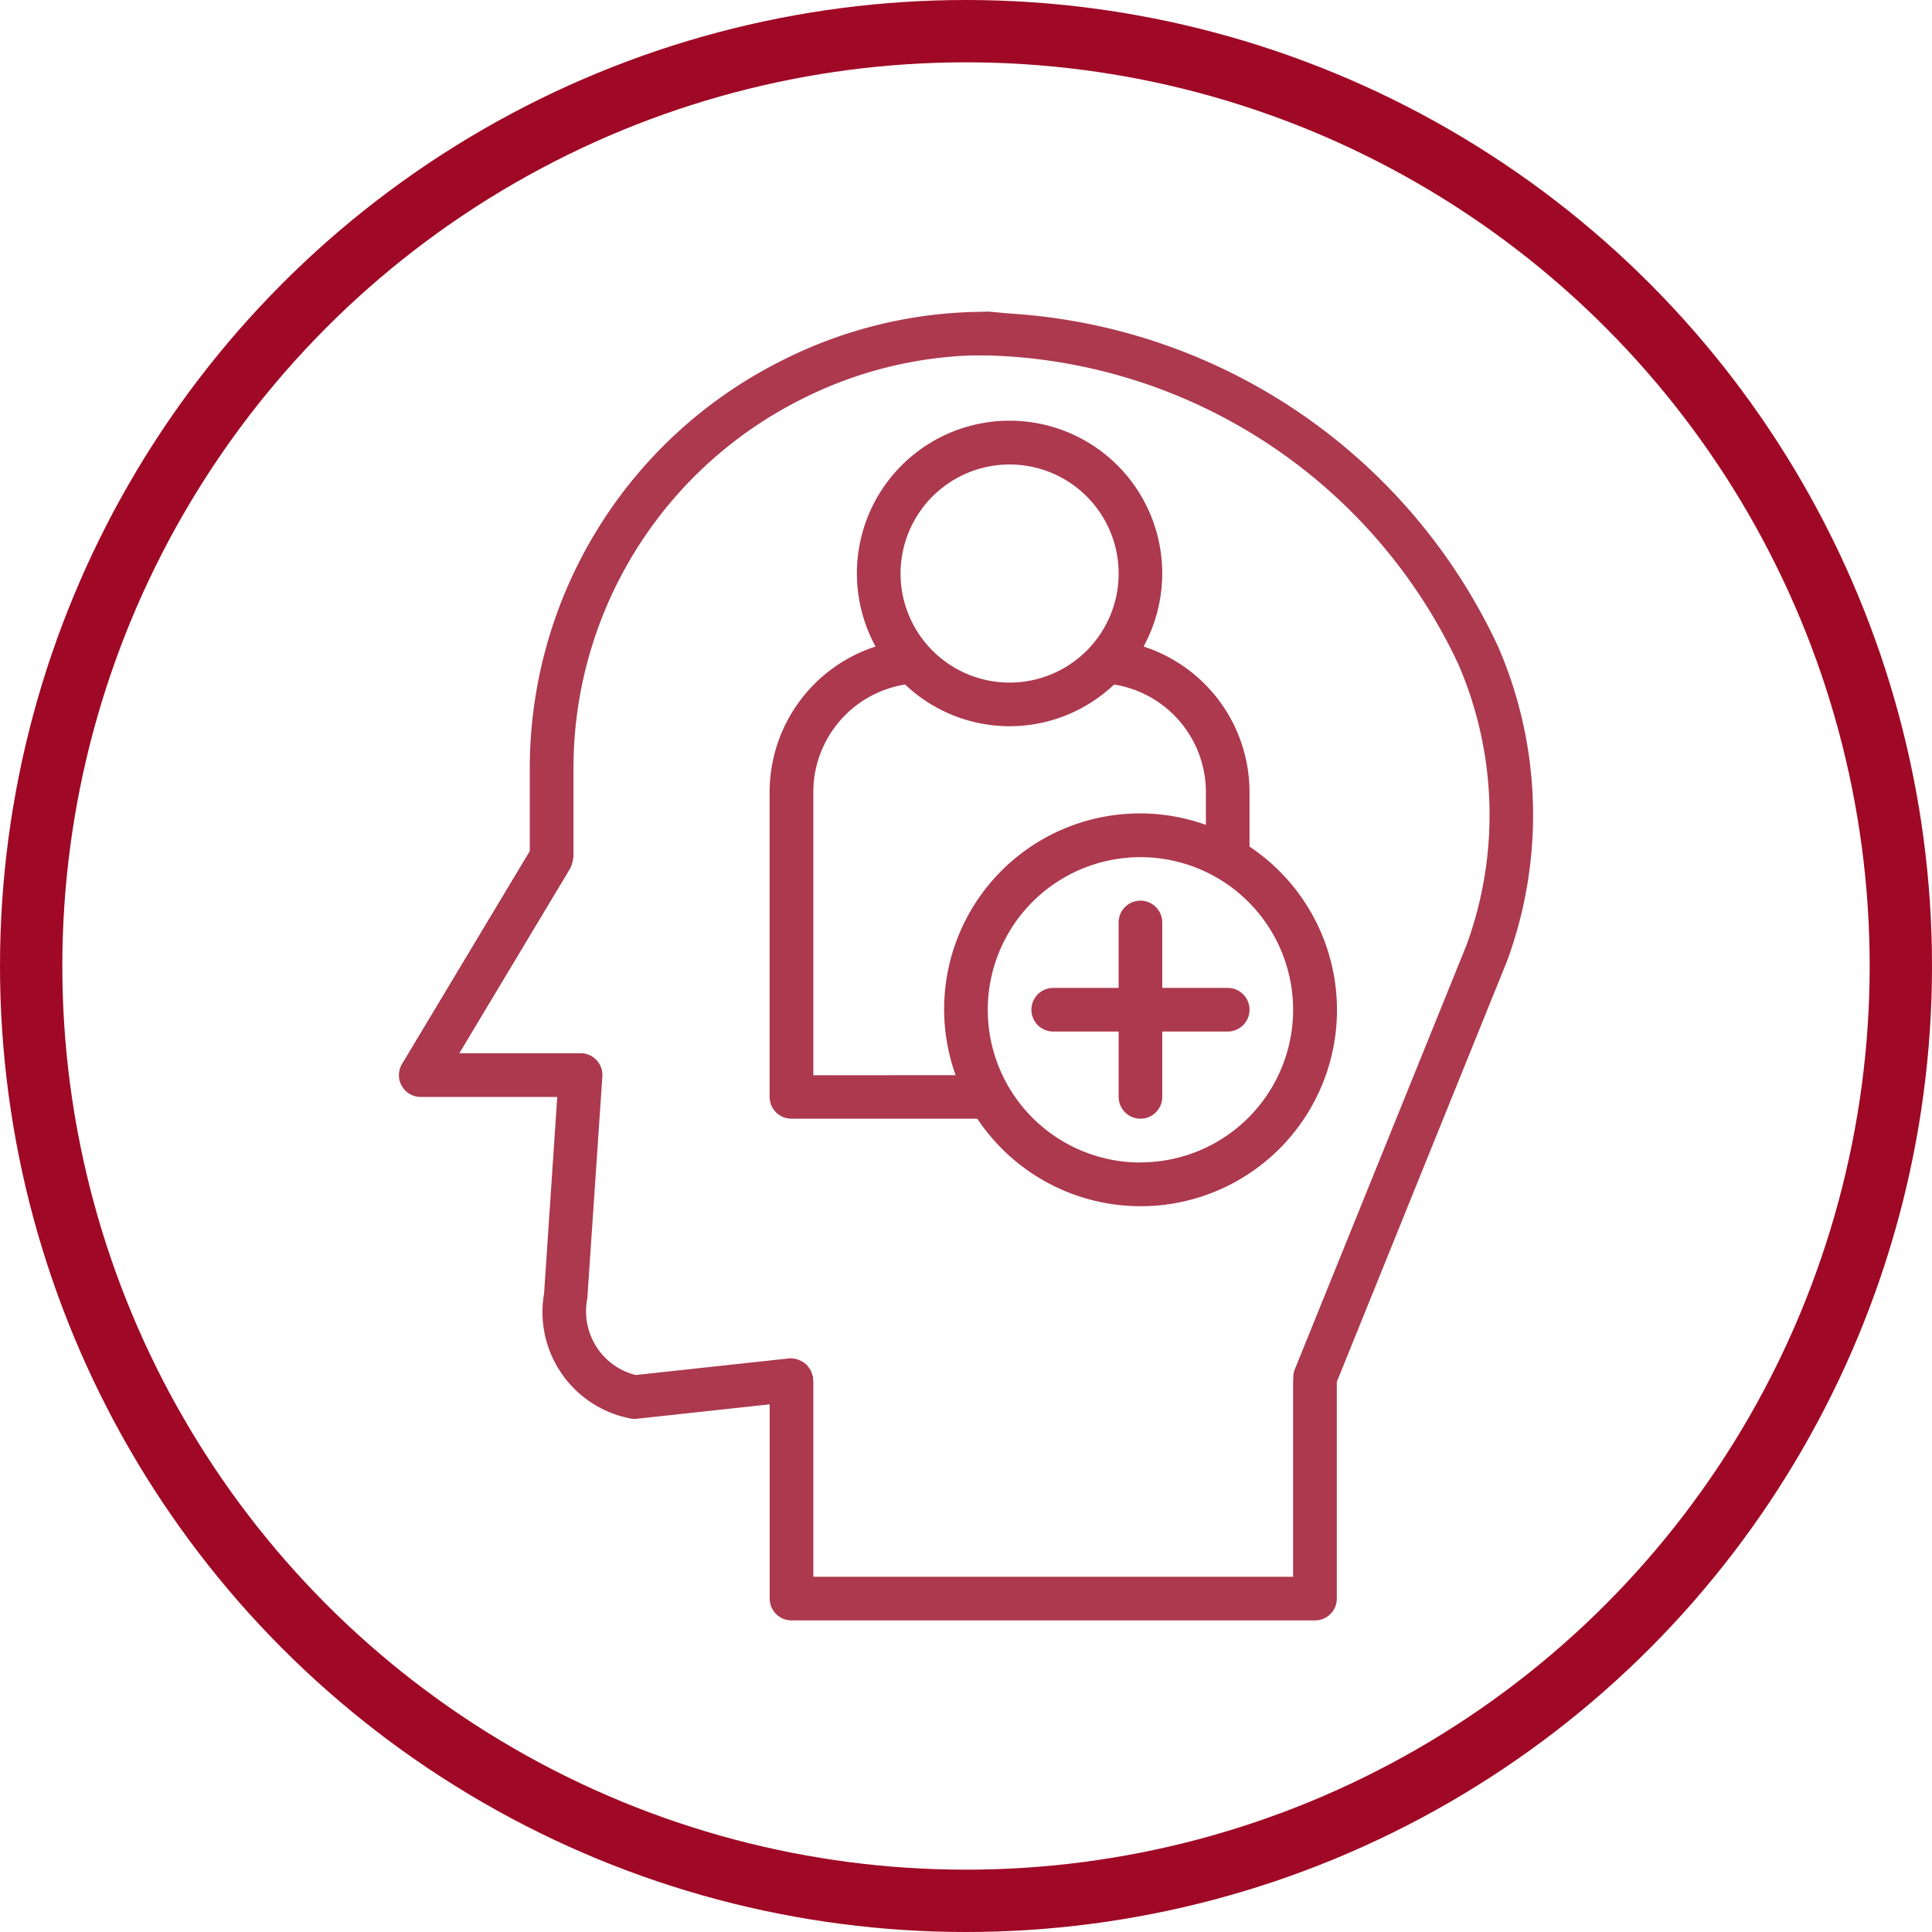 <svg xmlns="http://www.w3.org/2000/svg" xmlns:xlink="http://www.w3.org/1999/xlink" width="93" height="93" viewBox="0 0 93 93">
  <defs>
    <clipPath id="clip-path">
      <rect id="Rectángulo_8828" data-name="Rectángulo 8828" width="63" height="63" fill="#ac394e" stroke="#707070" stroke-width="1"/>
    </clipPath>
  </defs>
  <g id="Grupo_1052506" data-name="Grupo 1052506" transform="translate(-598 -1557)">
    <g id="Enmascarar_grupo_88" data-name="Enmascarar grupo 88" transform="translate(613 1572)" clip-path="url(#clip-path)">
      <g id="amistad" transform="translate(4.203 0)">
        <path id="Trazado_108044" data-name="Trazado 108044" d="M52.925,16.13A27.82,27.82,0,0,0,29.409.092L28.4,0,27.47.023a21.693,21.693,0,0,0-9.028,2.336,21.94,21.94,0,0,0-12.13,19.7v3.909L.163,36.214a1.05,1.05,0,0,0,.9,1.59H7.634L7,47.268a5.215,5.215,0,0,0,4.149,6.011,1.037,1.037,0,0,0,.21.021,1.1,1.1,0,0,0,.113-.006L17.86,52.6V61.95A1.049,1.049,0,0,0,18.91,63h25.2a1.049,1.049,0,0,0,1.05-1.05V51.517l8.2-20.27a20.352,20.352,0,0,0-.435-15.118ZM51.4,30.5,43.133,50.927a1.048,1.048,0,0,0-.064.47c0,.022-.013.041-.013.063V60.9H19.96V51.453c0-.022-.012-.041-.013-.063s.01-.047.007-.07a.9.9,0,0,0-.056-.173.992.992,0,0,0-.044-.137,1.03,1.03,0,0,0-.162-.243c-.015-.018-.021-.04-.037-.058l-.04-.031a1.053,1.053,0,0,0-.294-.189,1.02,1.02,0,0,0-.525-.1l-7.389.8A3.16,3.16,0,0,1,9.08,47.516l.725-10.687A1.05,1.05,0,0,0,8.832,35.7H2.921l5.344-8.911a.42.42,0,0,0,.024-.067.919.919,0,0,0,.07-.2,1.06,1.06,0,0,0,.042-.21c0-.024.014-.045.014-.071V22.057A19.863,19.863,0,0,1,19.383,4.222,19.626,19.626,0,0,1,27.538,2.11h.84A25.779,25.779,0,0,1,51.01,16.975,18.244,18.244,0,0,1,51.4,30.5Zm0,0" transform="translate(-0.013 0)" fill="#ac394e"/>
        <path id="Trazado_108045" data-name="Trazado 108045" d="M40.957,25.755V23.107a7.369,7.369,0,0,0-5.1-6.985,7.349,7.349,0,1,0-12.9,0,7.37,7.37,0,0,0-5.1,6.985V37.8a1.049,1.049,0,0,0,1.05,1.05h8.947a9.448,9.448,0,1,0,13.1-13.1ZM29.409,7.359a5.249,5.249,0,1,1-5.249,5.249A5.25,5.25,0,0,1,29.409,7.359Zm-9.449,29.4V23.107a5.249,5.249,0,0,1,4.418-5.157,7.308,7.308,0,0,0,10.062,0,5.249,5.249,0,0,1,4.418,5.157v1.6A9.422,9.422,0,0,0,26.81,36.754Zm15.748,4.2a7.349,7.349,0,1,1,7.348-7.349A7.349,7.349,0,0,1,35.708,40.954Zm0,0" transform="translate(-0.013 0)" fill="#ac394e"/>
        <path id="Trazado_108046" data-name="Trazado 108046" d="M39.907,32.555h-3.15v-3.15a1.05,1.05,0,0,0-2.1,0v3.15H31.509a1.05,1.05,0,1,0,0,2.1h3.149V37.8a1.05,1.05,0,1,0,2.1,0V34.655h3.15a1.05,1.05,0,0,0,0-2.1Zm0,0" transform="translate(-0.013 0)" fill="#ac394e"/>
      </g>
    </g>
    <g id="Elipse_8066" data-name="Elipse 8066" transform="translate(598 1557)" fill="none" stroke="#9f0925" stroke-width="3">
      <circle cx="46.5" cy="46.5" r="46.5" stroke="none"/>
      <circle cx="46.5" cy="46.5" r="45" fill="none"/>
    </g>
  </g>
</svg>
